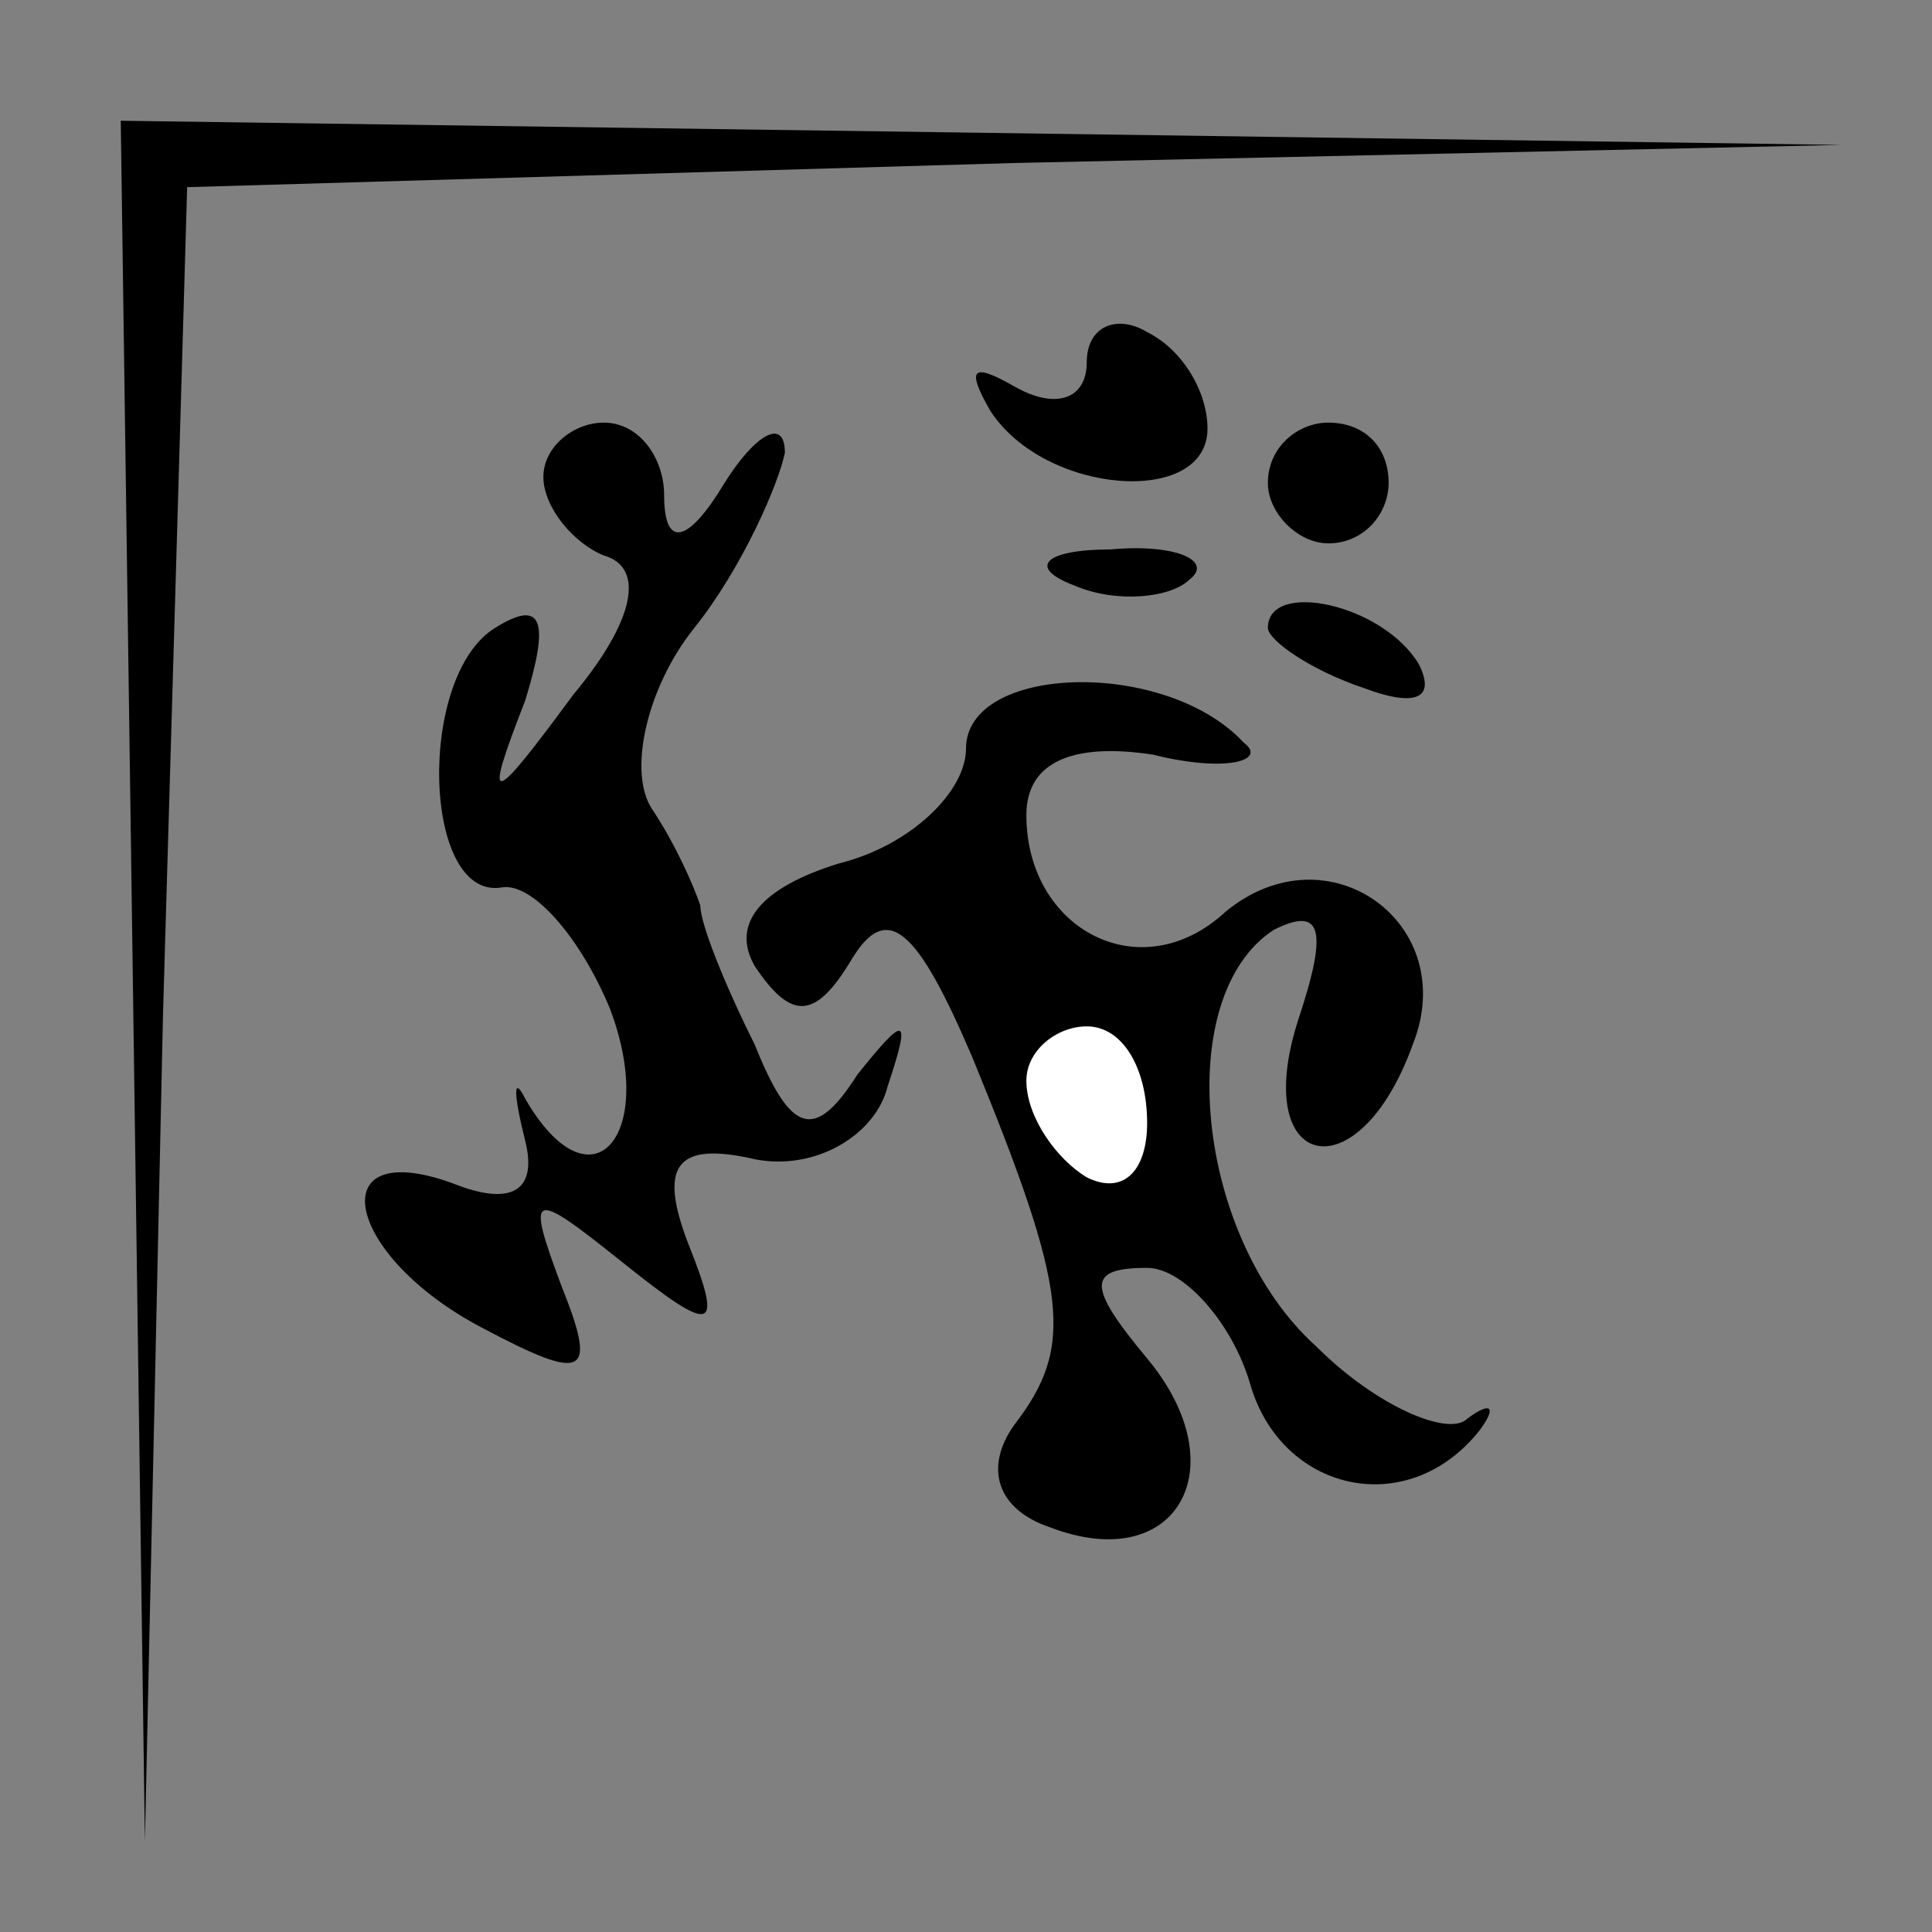 <?xml version="1.0" standalone="no"?>
<!DOCTYPE svg PUBLIC "-//W3C//DTD SVG 20010904//EN"
 "http://www.w3.org/TR/2001/REC-SVG-20010904/DTD/svg10.dtd">
<svg version="1.0" xmlns="http://www.w3.org/2000/svg"
 width="32pt" height="32pt" viewBox="0 0 32 32"
 preserveAspectRatio="xMidYMid meet">
<rect x="0" y="0" width="32" height="32" fill="#808080" stroke="none"/>
<g transform="translate(0,32) scale(0.1,-0.1)"
fill="#000000" stroke="none">
<path fill="#000000" stroke="none" d="M22 158 l2 -143 3 137 4 137 137 4 137
3 -142 2 -143 2 2 -142z"/>
<path fill="#000000" stroke="none" d="M180 260 c0 -6 -5 -8 -12 -4 -7 4 -8 3
-4 -4 9 -14 36 -16 36 -3 0 6 -4 13 -10 16 -5 3 -10 1 -10 -5z"/>
<path fill="#000000" stroke="none" d="M90 241 c0 -5 5 -11 10 -13 7 -2 5 -11
-5 -23 -14 -19 -15 -19 -8 -1 4 13 3 17 -5 12 -13 -8 -12 -45 1 -43 5 1 13 -8
18 -20 8 -21 -3 -34 -14 -15 -2 4 -2 1 0 -7 2 -8 -2 -11 -12 -7 -22 8 -18 -12
5 -24 17 -9 19 -8 13 7 -6 16 -5 16 10 4 15 -12 17 -12 11 3 -5 13 -2 17 11
14 10 -2 20 4 22 12 4 12 3 12 -5 2 -7 -11 -11 -10 -17 5 -5 10 -9 20 -9 23
-1 3 -4 10 -8 16 -4 6 -1 20 7 30 8 10 14 24 15 29 0 6 -5 3 -10 -5 -6 -10
-10 -11 -10 -2 0 6 -4 12 -10 12 -5 0 -10 -4 -10 -9z"/>
<path fill="#000000" stroke="none" d="M210 240 c0 -5 5 -10 10 -10 6 0 10 5
10 10 0 6 -4 10 -10 10 -5 0 -10 -4 -10 -10z"/>
<path fill="#000000" stroke="none" d="M178 223 c7 -3 16 -2 19 1 4 3 -2 6
-13 5 -11 0 -14 -3 -6 -6z"/>
<path fill="#000000" stroke="none" d="M210 216 c0 -2 7 -7 16 -10 8 -3 12 -2
9 4 -6 10 -25 14 -25 6z"/>
<path fill="#000000" stroke="none" d="M160 196 c0 -7 -9 -16 -21 -19 -13 -4
-18 -10 -14 -17 6 -9 10 -9 16 1 6 10 11 5 20 -16 16 -39 17 -48 7 -61 -5 -7
-3 -14 6 -17 21 -8 31 10 16 28 -10 12 -10 15 0 15 6 0 14 -9 17 -19 5 -18 26
-23 38 -8 3 4 2 5 -2 2 -3 -3 -15 2 -25 12 -20 18 -24 58 -7 69 8 4 9 0 4 -15
-8 -25 10 -29 19 -4 8 20 -14 36 -31 22 -14 -13 -33 -3 -33 16 0 9 8 12 21 10
12 -3 19 -1 15 2 -13 14 -46 13 -46 -1z"/>
<path fill="#ffffff" stroke="none" d="M190 134 c0 -8 -4 -12 -10 -9 -5 3 -10
10 -10 16 0 5 5 9 10 9 6 0 10 -7 10 -16z"/>
</g>
</svg>
